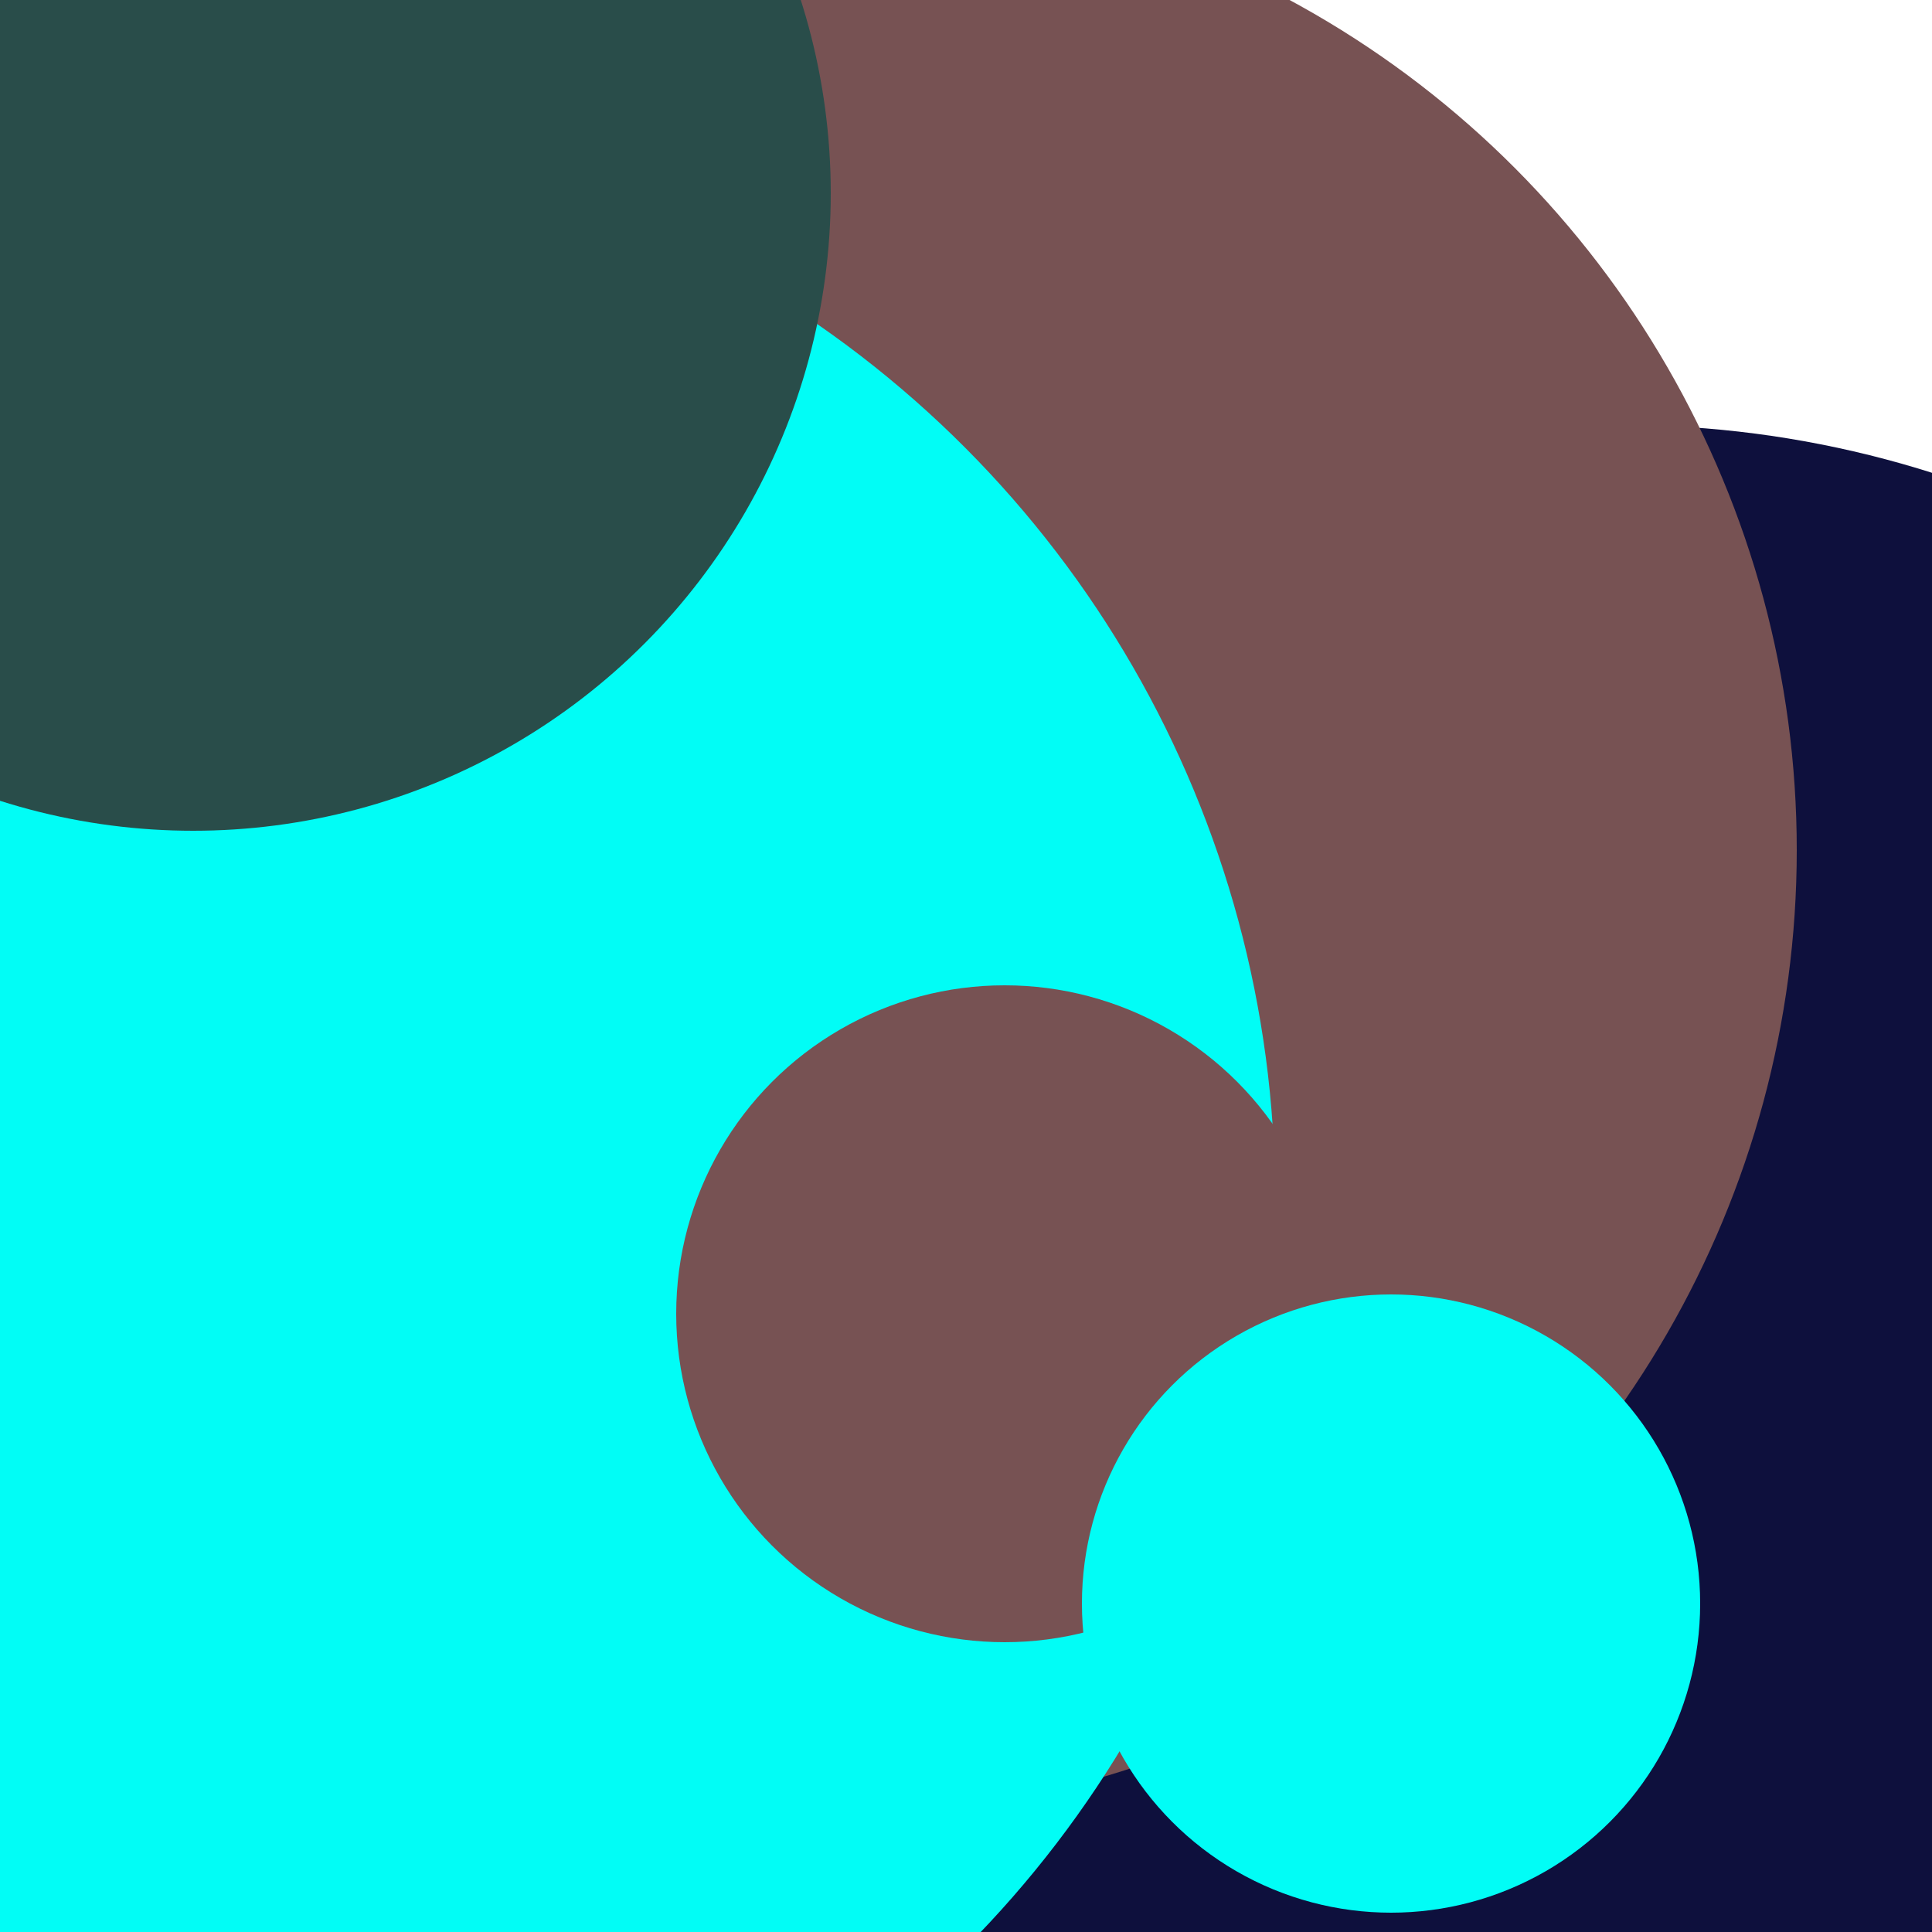 <svg xmlns="http://www.w3.org/2000/svg" preserveAspectRatio="xMinYMin meet" viewBox="0 0 777 777"><defs><filter id="f0" width="300%" height="300%" x="-100%" y="-100%"><feGaussianBlur in="SourceGraphic" stdDeviation="155"/></filter><filter id="f1" width="300%" height="300%" x="-100%" y="-100%"><feGaussianBlur in="SourceGraphic" stdDeviation="700"/></filter></defs><rect width="100%" height="100%" fill="#fff" /><circle cx="84%" cy="75%" r="53%" filter="url(#f1)" fill="#0e103d"></circle><circle cx="10%" cy="21%" r="21%" filter="url(#f1)" fill="#294d4a"></circle><circle cx="43%" cy="44%" r="50%" filter="url(#f0)" fill="#775253"></circle><circle cx="11%" cy="62%" r="55%" filter="url(#f0)" fill="#01fdf6"></circle><circle cx="52%" cy="68%" r="17%" filter="url(#f0)" fill="#775253"></circle><circle cx="10%" cy="10%" r="33%" filter="url(#f0)" fill="#294d4a"></circle><circle cx="72%" cy="83%" r="16%" filter="url(#f0)" fill="#01fdf6"></circle></svg>